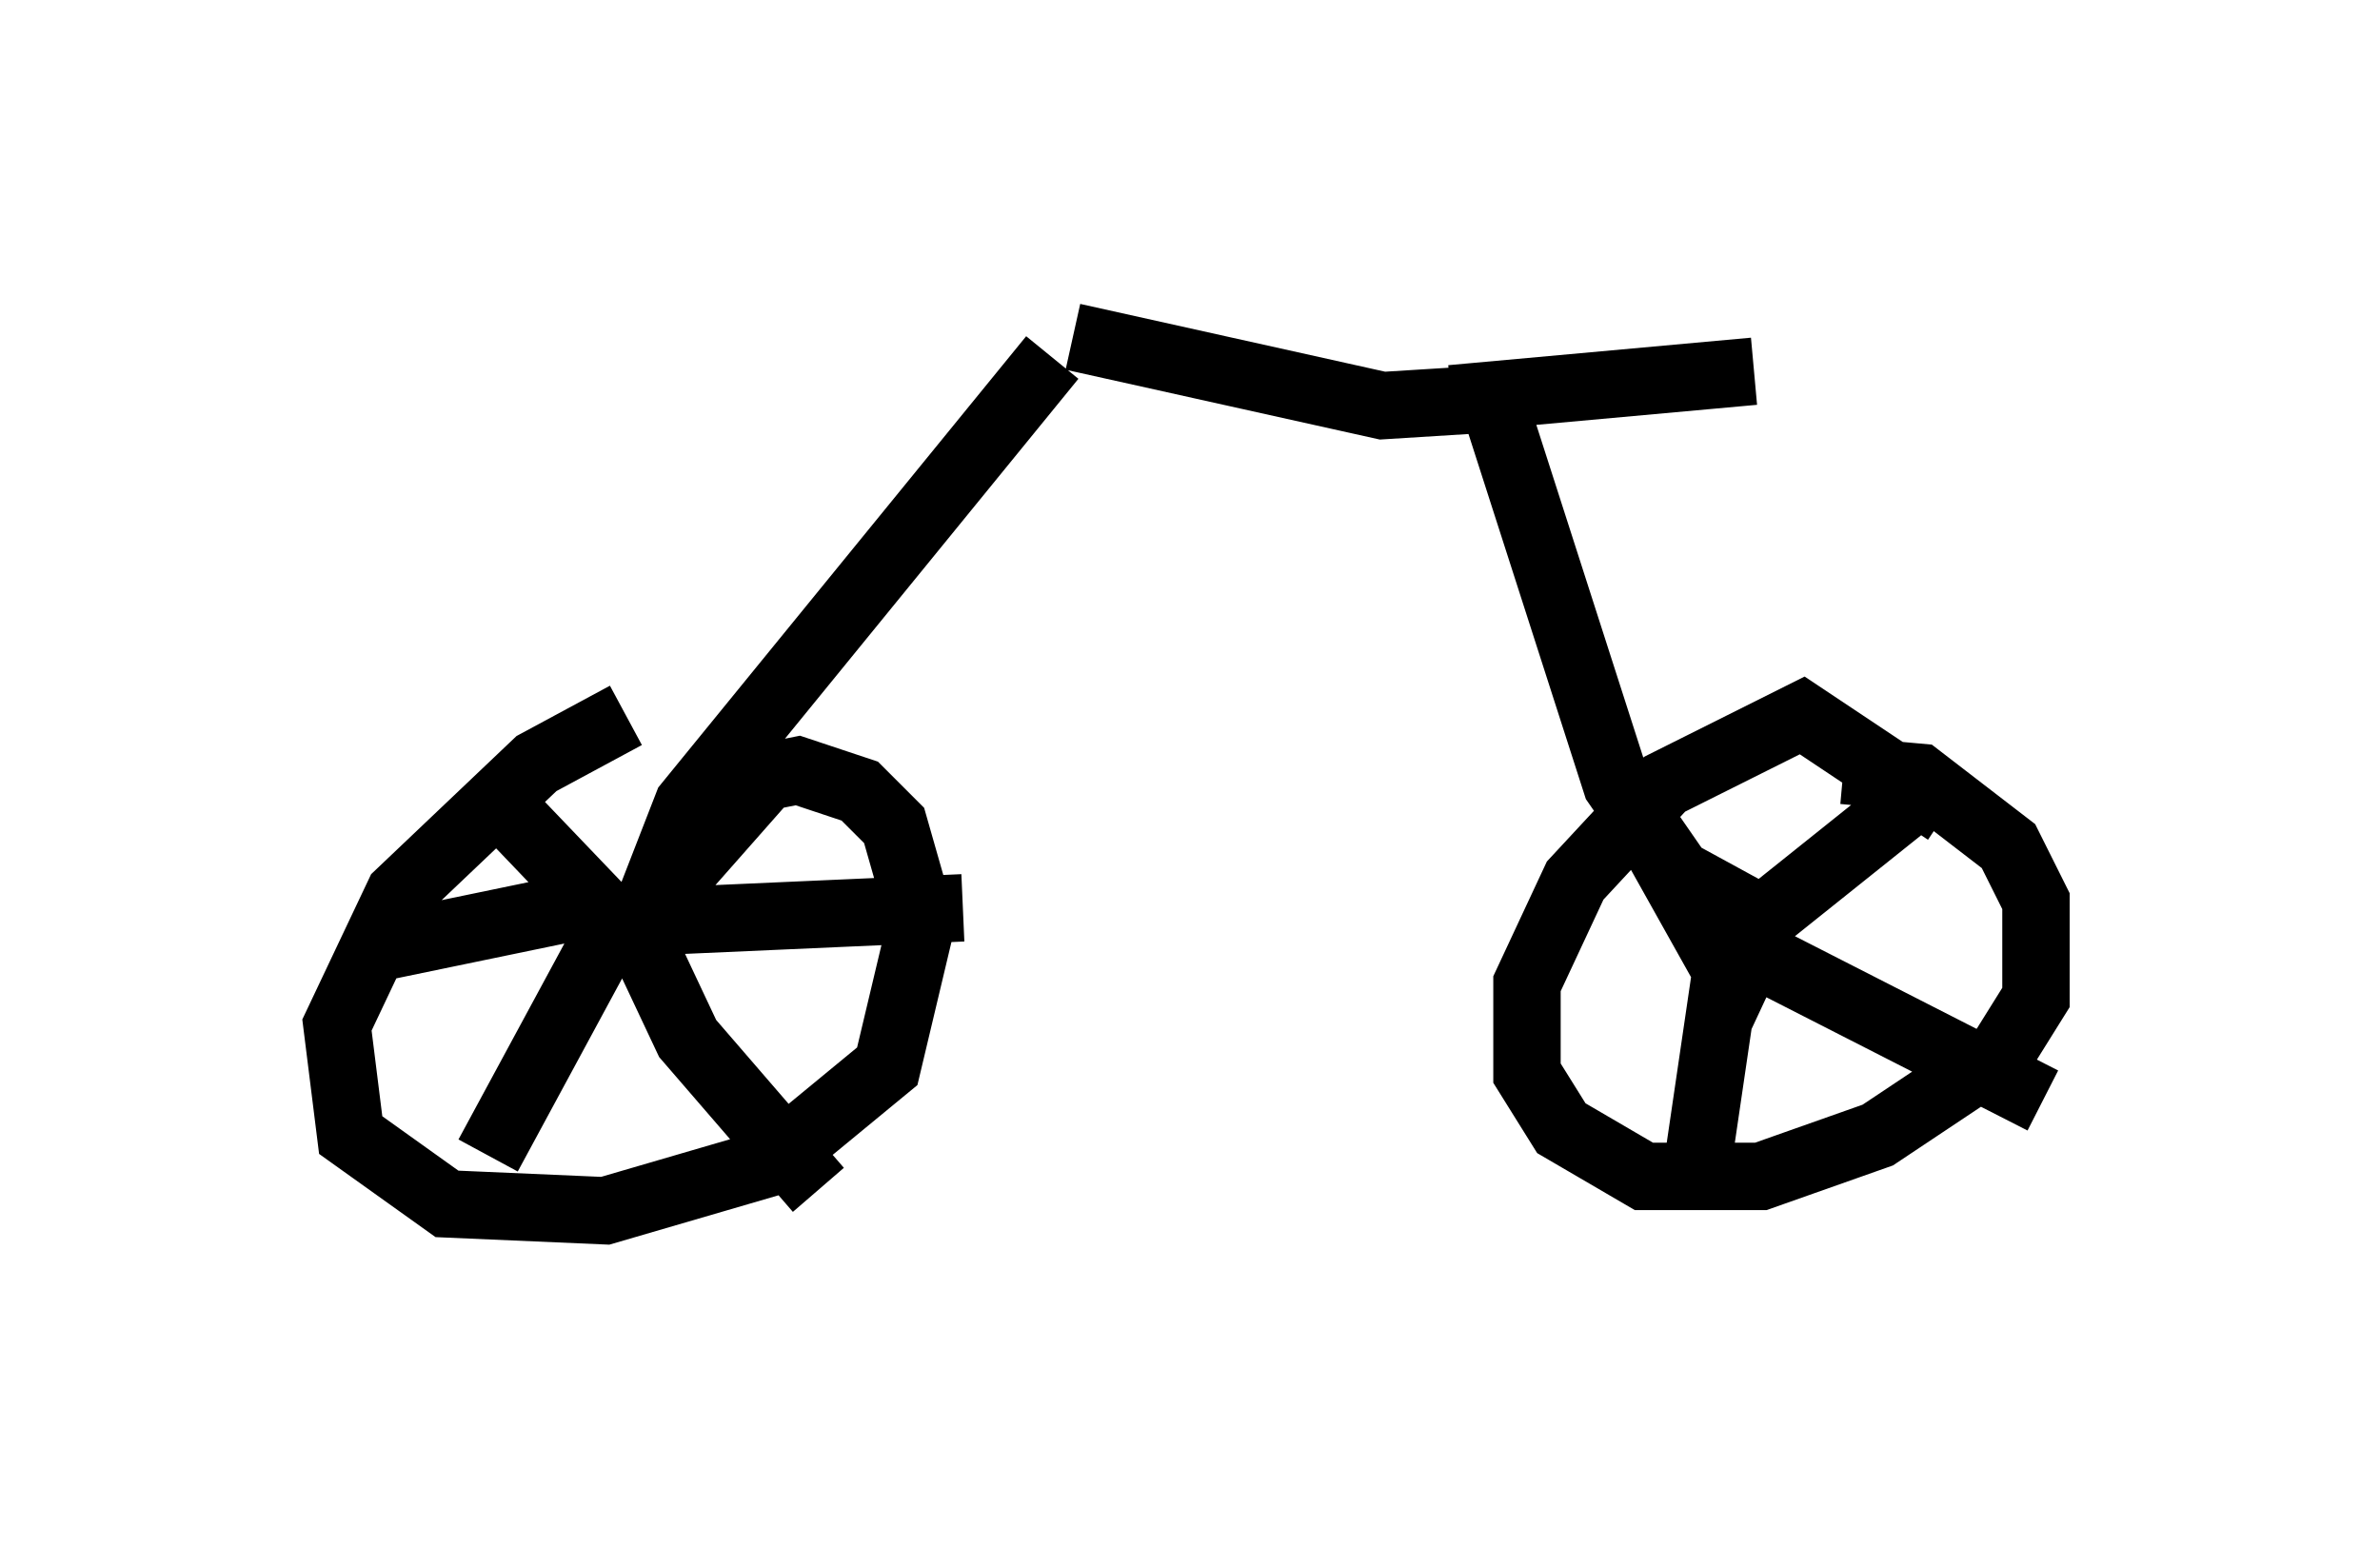 <?xml version="1.0" encoding="utf-8" ?>
<svg baseProfile="full" height="22.965" version="1.1" width="35.317" xmlns="http://www.w3.org/2000/svg" xmlns:ev="http://www.w3.org/2001/xml-events" xmlns:xlink="http://www.w3.org/1999/xlink"><defs /><rect fill="white" height="22.965" width="35.317" x="0" y="0" /><path d="M11.738, 11.125 m-2.45, -0.51 l-1.327, 0.715 -2.042, 1.94 l-0.919, 1.94 0.204, 1.633 l1.429, 1.021 2.348, 0.102 l2.45, -0.715 1.735, -1.429 l0.51, -2.144 -0.408, -1.429 l-0.51, -0.51 -0.919, -0.306 l-1.021, 0.204 m18.069, 0.408 l-2.144, -1.429 -2.042, 1.021 l-1.327, 1.429 -0.715, 1.531 l0.0, 1.327 0.51, 0.817 l1.225, 0.715 1.735, 0.0 l1.735, -0.613 1.838, -1.225 l0.51, -0.817 0.0, -1.429 l-0.408, -0.817 -1.327, -1.021 l-1.123, -0.102 m0.919, 0.51 l-2.042, 1.633 -0.715, 1.531 m-1.225, -3.063 l1.429, 2.552 m0.0, -0.919 l-0.51, 3.471 m0.102, -3.369 l5.002, 2.552 m-18.681, -5.104 l-1.531, 1.735 -0.715, 1.327 m-2.246, -2.654 l2.246, 2.348 m-0.102, -0.613 l-2.042, 3.777 m2.144, -3.471 l0.817, 1.735 1.94, 2.246 m-2.45, -3.981 l4.594, -0.204 m-5.819, 0.0 l-2.96, 0.613 m3.981, -0.306 l0.715, -1.838 5.41, -6.635 m10.413, 8.269 l-1.123, -0.613 -0.919, -1.327 l-1.838, -5.717 -1.633, 0.102 l-4.594, -1.021 m5.615, 0.919 l4.492, -0.408 " fill="none" stroke="black" stroke-width="1" /></svg>
